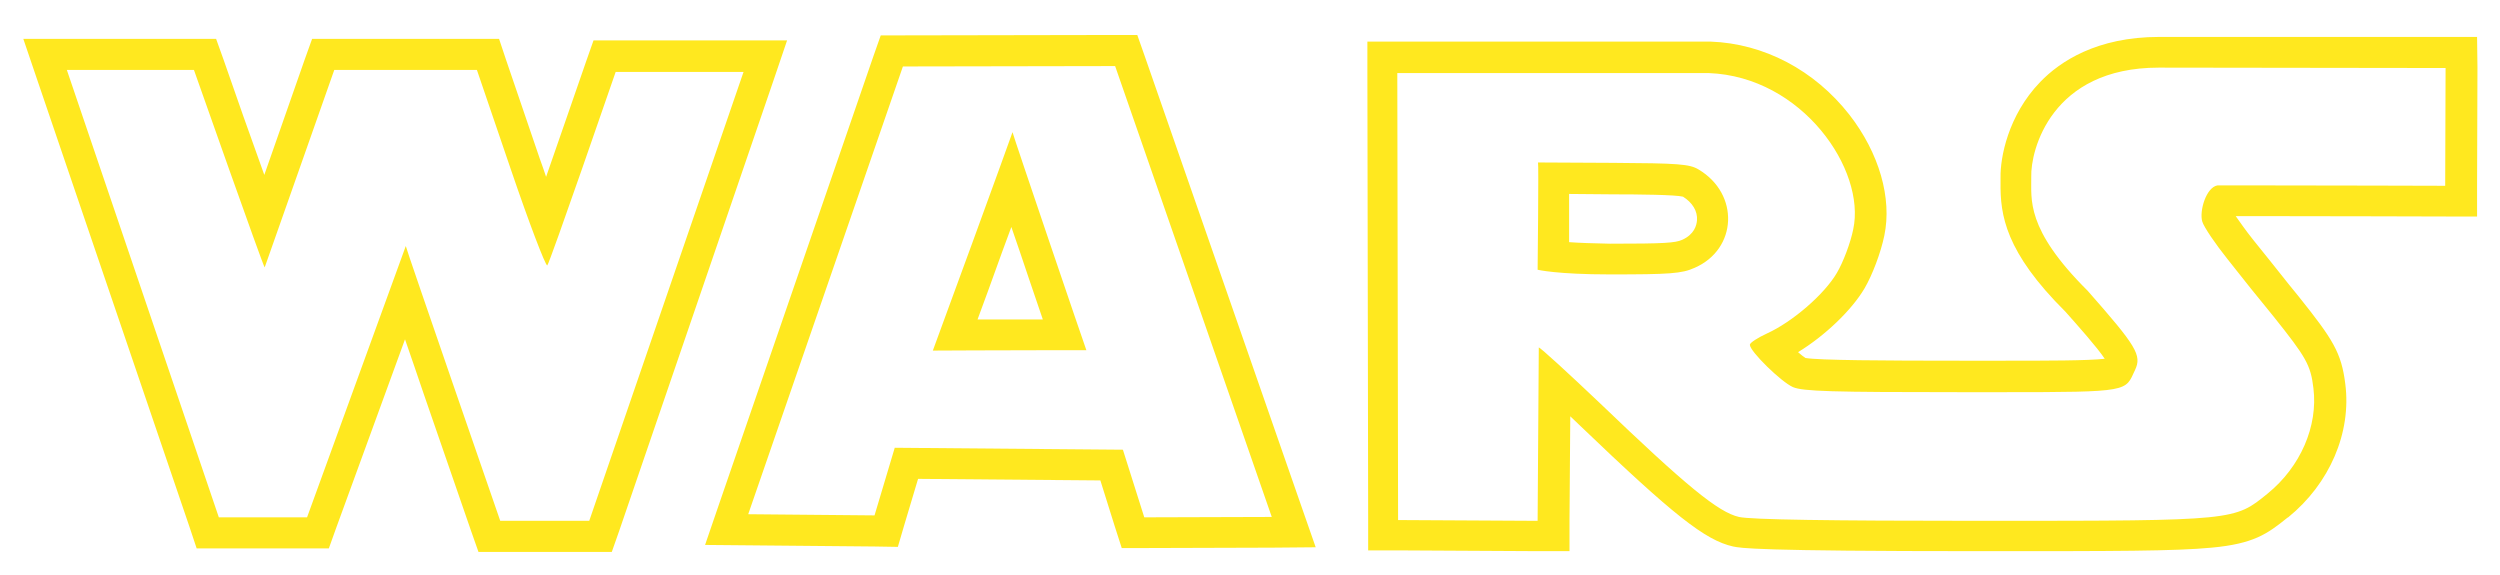 <?xml version="1.0" encoding="utf-8"?>
<!-- Generator: Adobe Illustrator 23.0.1, SVG Export Plug-In . SVG Version: 6.00 Build 0)  -->
<svg version="1.1" id="Layer_1" xmlns="http://www.w3.org/2000/svg" xmlns:xlink="http://www.w3.org/1999/xlink" x="0px" y="0px"
	 width="643.2px" height="148px" viewBox="0 0 643.2 148" style="enable-background:new 0 0 643.2 148;" xml:space="preserve">
<style type="text/css">
	.st0{display:none;}
	.st1{display:inline;}
	.st2{fill:#FFE81F;}
</style>
<g id="Layer_3" class="st0">
	<rect x="-30.3" y="-69" class="st1" width="700.5" height="423"/>
</g>
<g id="Wars">
	<g>
		<path class="st2" d="M122.7,18l8.7,25.5c4.7,13.8,8.9,24.8,9.4,24.8c0,0,0,0,0,0c0.6-0.5,17.6-49.8,17.6-49.8h32.9L151.6,134
			h-22.9c0,0-24.4-70.5-24.3-70.7L79,133.1H56.3L17.2,18l32.7,0c0,0,17.9,50.8,18.2,50.8c0,0,0,0,0,0L86,18L122.7,18 M6,10l3.6,10.6
			l39.2,115.1l1.8,5.4h5.7H79h5.6l1.9-5.3l17.7-48.5c1.5,4.4,3.2,9.2,4.8,14c6.1,17.7,12.2,35.3,12.2,35.3l1.9,5.4h5.7h22.9h5.7
			l1.9-5.4L198.9,21l3.6-10.6h-11.2h-32.9h-5.7l-1.9,5.4c-3,8.6-6.9,20-10.3,29.7c-0.5-1.5-1-3-1.6-4.6l-8.7-25.5l-1.8-5.4h-5.7H86
			h-5.7l-1.9,5.3L68,45c-3.5-9.7-7.5-21-10.5-29.7L55.6,10l-5.7,0l-32.7,0L6,10L6,10z"/>
	</g>
	<g>
		<path class="st2" d="M629.2,17.5l-0.1,30.3c0,0-32.6-0.1-49.2-0.1c-5.5,0-9.3,0-9.4,0c-2.9,0.5-4.7,6.6-3.9,9.3
			c0.4,1.4,3.4,5.8,6.6,9.8c3.2,4.1,8.5,10.7,11.8,14.7c8.3,10.4,9.5,12.4,10.2,18.4c1.2,9.7-3.3,20.2-11.8,27.1
			c-8.5,6.9-8.1,7-71.4,7c-0.9,0-1.8,0-2.8,0c-38.5,0-58.8-0.3-61.8-1c-5.3-1.2-13.6-8-35.8-29.3c-8-7.6-15.3-14.3-15.7-14.3
			c0,0,0,0,0,0l-0.3,44.6l-35.9-0.2l-0.2-115h45.3h34.8c24.1,0.9,40.5,24.9,37.2,40.2c-0.7,3.5-2.6,8.5-4.2,11.2
			c-3.2,5.5-11.4,12.6-18,15.6c-2.4,1.1-4.4,2.4-4.4,2.9c0,1.7,8.1,9.6,11.1,10.9c2.6,1.1,10.1,1.3,43.2,1.3c3.9,0,7.4,0,10.6,0
			c33.3,0,31.6-0.2,34.2-5.7c1.8-3.8,0.4-6.1-12.2-20.4c-16.1-16-14.4-23.6-14.5-29.3c-0.2-6.8,5.1-28.1,32.8-28.1L629.2,17.5
			 M414.2,70.6c15.4,0,18.5-0.2,21.8-1.7c11-4.8,11.6-19,1-25.3c-2.3-1.4-5.3-1.6-22-1.7l-19.3-0.1c0.2,0.1-0.1,27.6-0.1,27.6
			S400.5,70.6,414.2,70.6 M637.3,9.5h-8h-73.8c-16,0-25.5,6.3-30.6,11.6c-8.3,8.6-10.3,19.5-10.2,24.6c0,0.4,0,0.9,0,1.3
			c-0.1,8.3,1.2,17.8,16.7,33.2c3.1,3.5,8.2,9.2,10.1,12.1c-4.2,0.5-15,0.5-26.3,0.5h-4.8l-5.8,0c-19.9,0-36.7-0.1-40.1-0.7
			c-0.5-0.3-1.2-0.9-1.9-1.5c6.9-4.2,13.8-10.8,17.1-16.4c2-3.4,4.2-9.2,5.1-13.6c2-9.6-1.3-21.2-9-31.1c-9-11.5-22-18.3-35.7-18.8
			l-0.1,0h-0.1h-34.8h-45.3h-8l0,8l0.2,115l0,7.9l7.9,0l35.9,0.2l8,0l0-8l0.2-26.7c0.7,0.7,1.5,1.4,2.3,2.2
			c24.2,23.2,32.4,29.7,39.6,31.3c2,0.4,5.3,1.2,63.5,1.2h2.8c31.5,0,47.4,0,56.8-0.9c10.8-1,14.3-3.5,19.5-7.7l0.2-0.1
			c10.7-8.7,16.3-21.8,14.7-34.3c-1-8.1-3.2-11.5-11.9-22.4l-2.6-3.2c-3-3.8-6.7-8.4-9.2-11.5c-2-2.5-3.5-4.7-4.5-6.1
			c1.2,0,2.8,0,4.9,0c16.4,0,48.9,0.1,49.2,0.1l8,0l0-8l0.1-30.3L637.3,9.5L637.3,9.5z M403.7,62.3c0-2,0-4.3,0-6.6c0-2,0-4,0-5.8
			L415,50c6.4,0,16.1,0.1,18,0.6c2.4,1.5,3.8,3.7,3.6,6.1c-0.1,1.3-0.7,3.6-3.8,5c-1.8,0.8-4.5,1-18.6,1
			C409.7,62.6,406.3,62.5,403.7,62.3L403.7,62.3z"/>
	</g>
	<g>
		<path class="st2" d="M286.9,17L327.2,133l-32.8,0.1l-5.5-17.4l-58.7-0.5l-5.2,17.4l-32.5-0.3l39.8-115.2L286.9,17 M260.5,34
			c-0.1,0.3-5.1,14.2-10.2,28.1c-5.1,14-10.3,28-10.3,28.1c0,0,0,0,0,0l0,0c0,0,0,0,0,0c0.1,0,18.3-0.1,30-0.1c5.5,0,9.5,0,9.5,0
			c0,0,0,0,0,0s0,0,0,0c0,0,0,0,0,0C279.3,89.7,260.6,34.7,260.5,34C260.5,34,260.5,34,260.5,34L260.5,34
			C260.5,34,260.5,34,260.5,34 M292.6,9l-5.7,0l-54.6,0.1l-5.7,0l-1.9,5.4L185,129.7l-3.6,10.5l11.1,0.1l32.5,0.3l6,0.1l1.7-5.8
			l3.5-11.7l46.9,0.4l3.7,11.8l1.8,5.6l5.9,0l32.8-0.1l11.2-0.1l-3.7-10.6L294.5,14.4L292.6,9L292.6,9z M251.5,82.2
			c1.5-4.1,3.6-9.7,6.3-17.3c0.9-2.4,1.7-4.6,2.4-6.5c0.7,2,1.4,4.1,2.2,6.4c0.6,1.9,3.5,10.3,5.9,17.4
			C261,82.2,255.6,82.2,251.5,82.2L251.5,82.2z"/>
	</g>
</g>
</svg>

